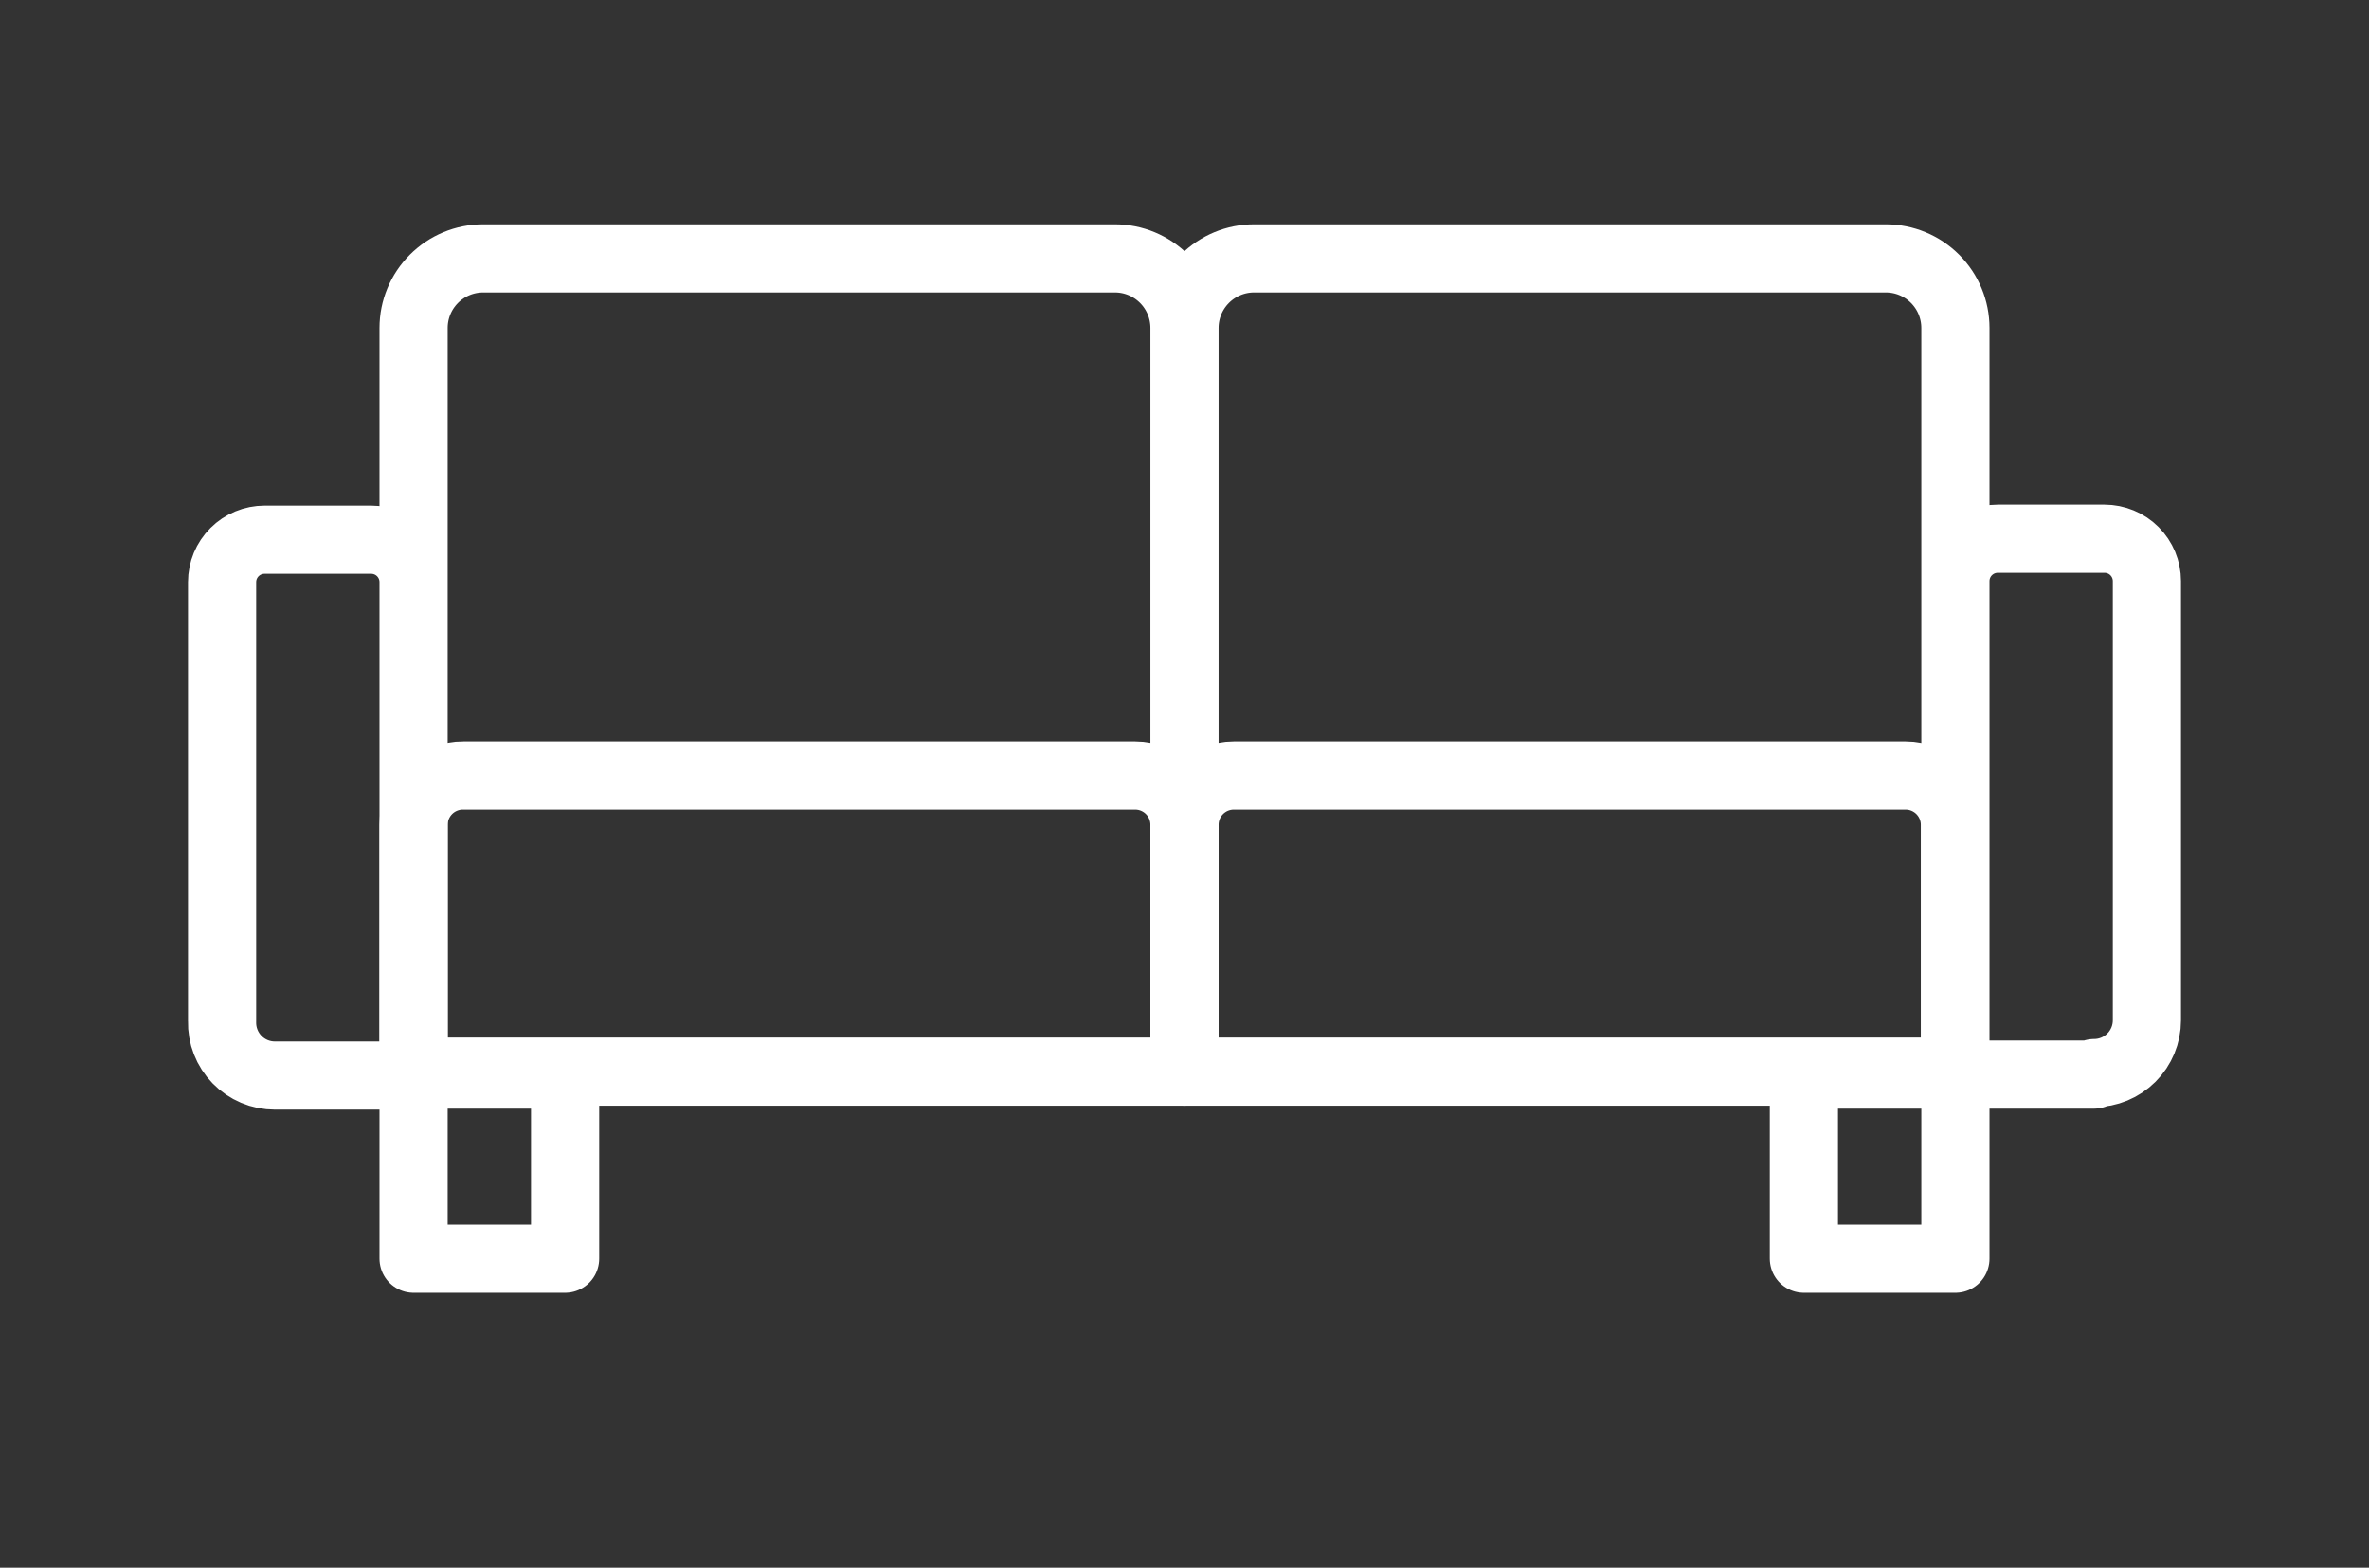 <svg width="139" height="92" viewBox="0 0 139 92" fill="none" xmlns="http://www.w3.org/2000/svg">
<rect x="0" y="0" width="139" height="92" fill="#333333" stroke="none"/>
<path d="M27.192 45.514H66.604C67.372 45.514 68.109 45.819 68.652 46.362C69.195 46.905 69.5 47.641 69.5 48.409V62.889H24.267V48.409C24.267 48.027 24.343 47.648 24.49 47.294C24.638 46.941 24.854 46.621 25.125 46.351C25.398 46.082 25.72 45.869 26.075 45.726C26.43 45.582 26.809 45.51 27.192 45.514Z" stroke="white" stroke-width="4" stroke-linecap="round" stroke-linejoin="round"/>
<path d="M24.267 48.438V19.248C24.267 18.165 24.697 17.127 25.463 16.361C26.229 15.595 27.267 15.165 28.35 15.165H65.417C66.5 15.165 67.538 15.595 68.304 16.361C69.07 17.127 69.5 18.165 69.5 19.248V48.438M69.5 48.438V19.248C69.5 18.165 69.93 17.127 70.696 16.361C71.462 15.595 72.5 15.165 73.583 15.165H110.65C111.733 15.165 112.771 15.595 113.537 16.361C114.303 17.127 114.733 18.165 114.733 19.248V48.438M15.522 31.672H21.777C22.437 31.672 23.071 31.934 23.538 32.401C24.005 32.868 24.267 33.501 24.267 34.162V63.12H16.13C15.716 63.12 15.305 63.038 14.924 62.876C14.542 62.715 14.196 62.479 13.908 62.182C13.619 61.885 13.392 61.533 13.242 61.147C13.091 60.761 13.02 60.349 13.031 59.935V34.162C13.031 33.501 13.294 32.868 13.761 32.401C14.228 31.934 14.861 31.672 15.522 31.672V31.672ZM122.87 63.062H114.733V34.104C114.733 33.444 114.995 32.81 115.462 32.343C115.929 31.876 116.563 31.614 117.223 31.614H123.478C124.139 31.614 124.772 31.876 125.239 32.343C125.706 32.81 125.969 33.444 125.969 34.104V59.877C125.969 60.699 125.642 61.487 125.061 62.068C124.48 62.649 123.692 62.975 122.87 62.975V63.062Z" stroke="white" stroke-width="4" stroke-linecap="round" stroke-linejoin="round"/>
<path d="M72.396 45.514H111.808C112.576 45.514 113.313 45.819 113.856 46.362C114.399 46.905 114.704 47.641 114.704 48.409V62.889H69.5V48.409C69.5 47.641 69.805 46.905 70.348 46.362C70.891 45.819 71.628 45.514 72.396 45.514ZM24.267 63.062H33.157V73.864H24.267V63.062ZM105.843 63.062H114.733V73.864H105.843V63.062Z" stroke="white" stroke-width="4" stroke-linecap="round" stroke-linejoin="round"/>
</svg>
